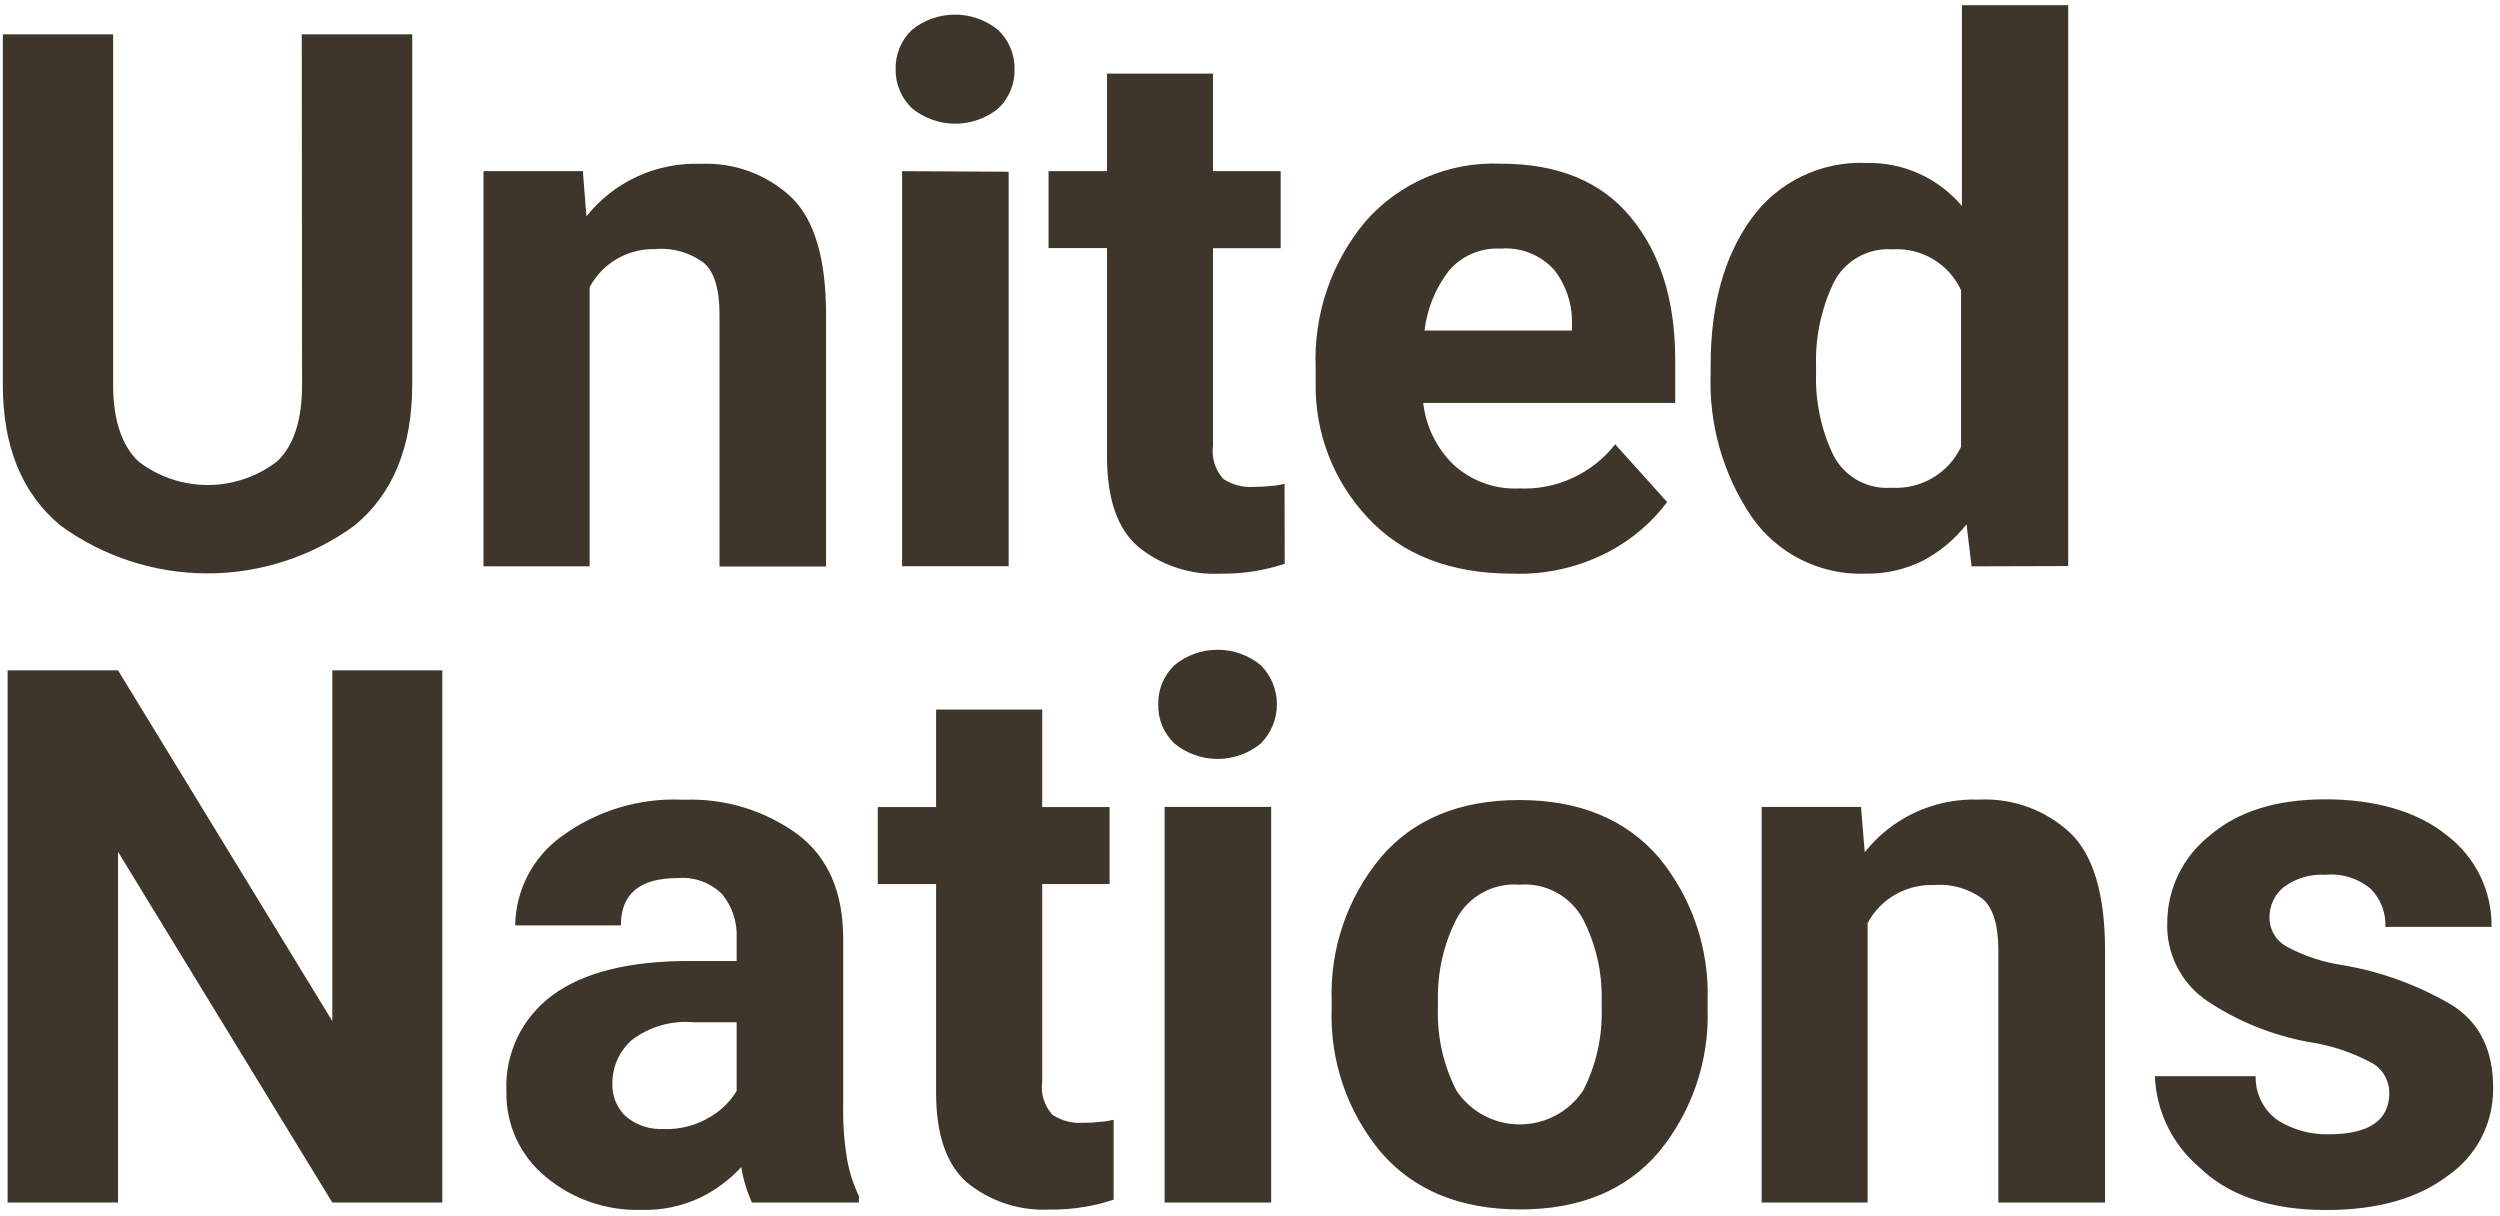 <svg width="220" height="107" viewBox="0 0 220 107" fill="none" xmlns="http://www.w3.org/2000/svg">
<path id="Vector" d="M26.556 3.019H36.276V33.87C36.276 39.324 34.586 43.447 31.207 46.242C27.451 48.981 22.917 50.458 18.262 50.458C13.608 50.458 9.074 48.981 5.318 46.242C1.939 43.439 0.25 39.315 0.25 33.87V3.019H9.956V33.87C9.956 36.963 10.716 39.198 12.174 40.599C13.922 41.948 16.07 42.68 18.282 42.68C20.493 42.68 22.641 41.948 24.389 40.599C25.859 39.21 26.581 36.963 26.581 33.87L26.556 3.019ZM57.792 21.929C56.591 21.87 55.397 22.154 54.352 22.746C53.306 23.339 52.451 24.215 51.887 25.274V49.839H42.548V15.061H51.291L51.608 19.038C52.801 17.536 54.333 16.334 56.079 15.532C57.825 14.729 59.736 14.347 61.657 14.418C63.12 14.351 64.582 14.579 65.956 15.086C67.329 15.594 68.587 16.371 69.653 17.372C71.68 19.341 72.694 22.783 72.694 27.698V49.852H63.317V27.634C63.317 25.413 62.836 23.847 61.885 23.09C60.693 22.23 59.236 21.81 57.767 21.903L57.792 21.929ZM78.815 6.099C78.799 5.456 78.917 4.817 79.161 4.221C79.405 3.626 79.77 3.088 80.234 2.64C81.306 1.764 82.649 1.285 84.035 1.285C85.422 1.285 86.765 1.764 87.837 2.64C88.305 3.085 88.675 3.623 88.924 4.218C89.172 4.814 89.294 5.454 89.282 6.099C89.296 6.738 89.177 7.372 88.932 7.963C88.688 8.554 88.324 9.088 87.862 9.532C86.791 10.408 85.447 10.887 84.061 10.887C82.674 10.887 81.331 10.408 80.259 9.532C79.793 9.091 79.424 8.557 79.176 7.966C78.927 7.375 78.804 6.739 78.815 6.099ZM88.762 15.112V49.827H79.385V15.061L88.762 15.112ZM113.054 49.612C111.241 50.214 109.339 50.508 107.428 50.483C104.785 50.622 102.186 49.771 100.141 48.097C98.325 46.523 97.417 43.885 97.417 40.182V21.828H92.272V15.061H97.417V6.477H106.743V15.061H112.699V21.84H106.743V39.235C106.674 39.755 106.719 40.284 106.874 40.785C107.029 41.286 107.292 41.748 107.643 42.139C108.436 42.662 109.38 42.91 110.329 42.846C110.842 42.844 111.354 42.815 111.863 42.757C112.319 42.757 112.712 42.631 113.041 42.581L113.054 49.612ZM146.71 44.184C145.356 45.977 143.627 47.454 141.642 48.514C139.023 49.907 136.081 50.586 133.113 50.483C127.665 50.483 123.415 48.842 120.366 45.56C117.334 42.336 115.688 38.059 115.778 33.643V32.381C115.584 27.676 117.156 23.067 120.188 19.454C121.666 17.779 123.502 16.456 125.561 15.582C127.621 14.708 129.851 14.306 132.087 14.405C137.097 14.405 140.898 15.97 143.492 19.101C146.085 22.232 147.395 26.368 147.42 31.51V35.461H125.244C125.479 37.534 126.429 39.461 127.931 40.914C128.71 41.621 129.621 42.168 130.613 42.523C131.604 42.878 132.656 43.035 133.709 42.985C135.323 43.052 136.93 42.735 138.396 42.058C139.861 41.382 141.144 40.367 142.136 39.097L146.71 44.184ZM132.036 21.878C131.17 21.831 130.306 21.988 129.511 22.334C128.717 22.68 128.015 23.207 127.462 23.873C126.307 25.393 125.581 27.193 125.358 29.086H138.334V28.379C138.356 26.708 137.806 25.078 136.776 23.759C136.185 23.102 135.45 22.59 134.628 22.264C133.805 21.938 132.918 21.805 132.036 21.878ZM173.498 49.839L173.055 46.141C172.025 47.454 170.73 48.537 169.253 49.322C167.683 50.112 165.944 50.511 164.185 50.483C162.214 50.558 160.256 50.134 158.495 49.251C156.733 48.368 155.225 47.055 154.111 45.434C151.61 41.708 150.359 37.288 150.537 32.81V32.128C150.537 26.843 151.728 22.551 154.111 19.252C155.256 17.657 156.783 16.372 158.553 15.515C160.324 14.657 162.281 14.254 164.248 14.342C165.844 14.305 167.428 14.627 168.882 15.282C170.336 15.938 171.624 16.911 172.649 18.129V0.456H182.001V49.814L173.498 49.839ZM159.813 32.861C159.741 35.317 160.249 37.755 161.296 39.98C161.762 40.93 162.505 41.718 163.426 42.243C164.348 42.767 165.407 43.004 166.466 42.922C167.728 42.997 168.984 42.695 170.072 42.054C171.161 41.413 172.032 40.462 172.573 39.324V25.539C172.049 24.401 171.19 23.449 170.111 22.806C169.032 22.164 167.783 21.863 166.529 21.941C165.467 21.867 164.407 22.11 163.484 22.638C162.561 23.166 161.817 23.956 161.346 24.908C160.265 27.181 159.74 29.677 159.813 32.191V32.861ZM38.924 58.991V105.824H29.243L10.387 74.96V105.824H0.668V58.991H10.387L29.243 89.856V58.991H38.924ZM66.168 105.824C65.719 104.831 65.404 103.782 65.231 102.706C64.224 103.797 63.026 104.695 61.695 105.357C60.05 106.147 58.236 106.528 56.411 106.468C53.334 106.556 50.333 105.509 47.984 103.527C46.886 102.618 46.009 101.474 45.416 100.18C44.824 98.886 44.532 97.475 44.563 96.054C44.486 94.415 44.818 92.783 45.527 91.303C46.237 89.823 47.303 88.541 48.63 87.571C51.342 85.576 55.346 84.566 60.669 84.566H64.825V82.547C64.89 81.152 64.439 79.782 63.558 78.697C63.049 78.189 62.435 77.798 61.758 77.552C61.082 77.305 60.36 77.209 59.642 77.27C56.297 77.27 54.637 78.659 54.637 81.436H45.336C45.355 79.912 45.73 78.414 46.432 77.059C47.133 75.705 48.142 74.533 49.378 73.634C52.491 71.329 56.313 70.177 60.187 70.378C63.779 70.236 67.313 71.313 70.211 73.433C72.872 75.452 74.202 78.507 74.202 82.597V97.291C74.171 98.897 74.289 100.503 74.557 102.088C74.755 103.181 75.1 104.242 75.583 105.244V105.824H66.168ZM58.438 99.361C59.85 99.4 61.244 99.037 62.455 98.313C63.423 97.754 64.237 96.965 64.825 96.016V89.957H61.023C59.083 89.787 57.149 90.345 55.6 91.522C55.062 91.996 54.631 92.579 54.336 93.232C54.041 93.885 53.889 94.593 53.889 95.309C53.862 95.859 53.956 96.408 54.164 96.918C54.372 97.428 54.689 97.887 55.093 98.263C56.028 99.038 57.225 99.426 58.438 99.349V99.361ZM98 105.572C97.173 105.847 96.325 106.058 95.466 106.203C94.448 106.373 93.418 106.454 92.386 106.443C89.74 106.58 87.137 105.73 85.087 104.057C83.288 102.479 82.376 99.841 82.376 96.155V77.8H77.243V71.021H82.376V62.437H91.715V71.021H97.645V77.8H91.715V95.195C91.642 95.715 91.685 96.245 91.84 96.747C91.996 97.248 92.26 97.71 92.614 98.099C93.403 98.623 94.343 98.871 95.288 98.806C95.801 98.811 96.313 98.782 96.821 98.717C97.29 98.717 97.683 98.591 98 98.541V105.572ZM101.928 61.996C101.91 61.352 102.027 60.712 102.271 60.117C102.515 59.521 102.882 58.983 103.347 58.537C104.418 57.659 105.762 57.178 107.149 57.178C108.536 57.178 109.88 57.659 110.95 58.537C111.859 59.455 112.368 60.693 112.368 61.983C112.368 63.273 111.859 64.51 110.95 65.429C109.88 66.307 108.536 66.787 107.149 66.787C105.762 66.787 104.418 66.307 103.347 65.429C102.883 64.987 102.517 64.453 102.273 63.862C102.029 63.271 101.911 62.635 101.928 61.996ZM111.863 71.009V105.824H102.486V71.009H111.863ZM117.185 88.757V88.076C117.029 83.483 118.566 78.993 121.506 75.452C124.378 72.086 128.446 70.403 133.709 70.403C138.972 70.403 143.061 72.086 145.975 75.452C148.896 79.002 150.422 83.488 150.271 88.076V88.757C150.422 93.345 148.896 97.831 145.975 101.381C143.103 104.747 139.035 106.43 133.772 106.43C128.501 106.43 124.412 104.747 121.506 101.381C118.562 97.842 117.024 93.35 117.185 88.757ZM126.537 88.076V88.757C126.461 91.263 127.023 93.747 128.171 95.978C128.782 96.892 129.61 97.641 130.582 98.16C131.553 98.678 132.639 98.949 133.741 98.949C134.843 98.949 135.928 98.678 136.9 98.16C137.871 97.641 138.699 96.892 139.31 95.978C140.458 93.747 141.02 91.263 140.945 88.757V88.076C141.009 85.583 140.447 83.114 139.31 80.893C138.775 79.897 137.961 79.079 136.965 78.539C135.97 77.998 134.839 77.759 133.709 77.851C132.587 77.761 131.462 78.001 130.476 78.542C129.489 79.083 128.683 79.9 128.159 80.893C127.033 83.118 126.476 85.585 126.537 88.076ZM170.254 77.889C169.053 77.83 167.86 78.114 166.814 78.706C165.768 79.299 164.913 80.175 164.349 81.234V105.824H155.023V71.009H163.767L164.096 74.998C165.285 73.493 166.814 72.29 168.557 71.485C170.301 70.68 172.211 70.296 174.132 70.365C175.608 70.291 177.083 70.515 178.47 71.022C179.857 71.53 181.127 72.311 182.204 73.319C184.231 75.288 185.245 78.73 185.245 83.645V105.824H175.855V83.607C175.855 81.385 175.374 79.82 174.423 79.062C173.214 78.188 171.733 77.768 170.242 77.876L170.254 77.889ZM210.259 96.155C210.257 95.654 210.131 95.162 209.893 94.722C209.654 94.281 209.31 93.906 208.891 93.63C207.102 92.641 205.149 91.983 203.125 91.686C199.955 91.102 196.937 89.882 194.255 88.101C193.118 87.339 192.197 86.299 191.578 85.082C190.959 83.864 190.663 82.509 190.719 81.145C190.729 79.689 191.066 78.253 191.704 76.943C192.342 75.633 193.265 74.481 194.407 73.571C196.878 71.425 200.274 70.34 204.633 70.34C208.992 70.34 212.743 71.4 215.341 73.521C216.579 74.463 217.578 75.682 218.258 77.078C218.937 78.474 219.28 80.01 219.256 81.562H209.917C209.94 80.952 209.839 80.344 209.622 79.774C209.404 79.204 209.074 78.683 208.65 78.242C208.097 77.774 207.456 77.421 206.764 77.204C206.072 76.987 205.343 76.911 204.62 76.98C203.319 76.901 202.032 77.281 200.984 78.053C200.581 78.375 200.258 78.785 200.038 79.251C199.818 79.717 199.708 80.227 199.716 80.742C199.711 81.252 199.842 81.755 200.095 82.199C200.349 82.642 200.717 83.011 201.161 83.266C202.735 84.125 204.452 84.694 206.23 84.945C209.553 85.519 212.746 86.682 215.658 88.379C218.192 89.919 219.438 92.418 219.396 95.877C219.396 97.365 219.036 98.83 218.345 100.149C217.655 101.468 216.654 102.601 215.429 103.451C212.777 105.471 209.203 106.481 204.709 106.481C199.835 106.481 196.101 105.218 193.507 102.694C192.343 101.7 191.398 100.477 190.731 99.102C190.063 97.727 189.688 96.229 189.63 94.703H198.5C198.477 95.473 198.65 96.237 199.002 96.923C199.354 97.609 199.875 98.196 200.515 98.629C201.827 99.435 203.345 99.847 204.887 99.816C208.46 99.828 210.259 98.604 210.259 96.155Z" fill="#3F362B"/>
</svg>
